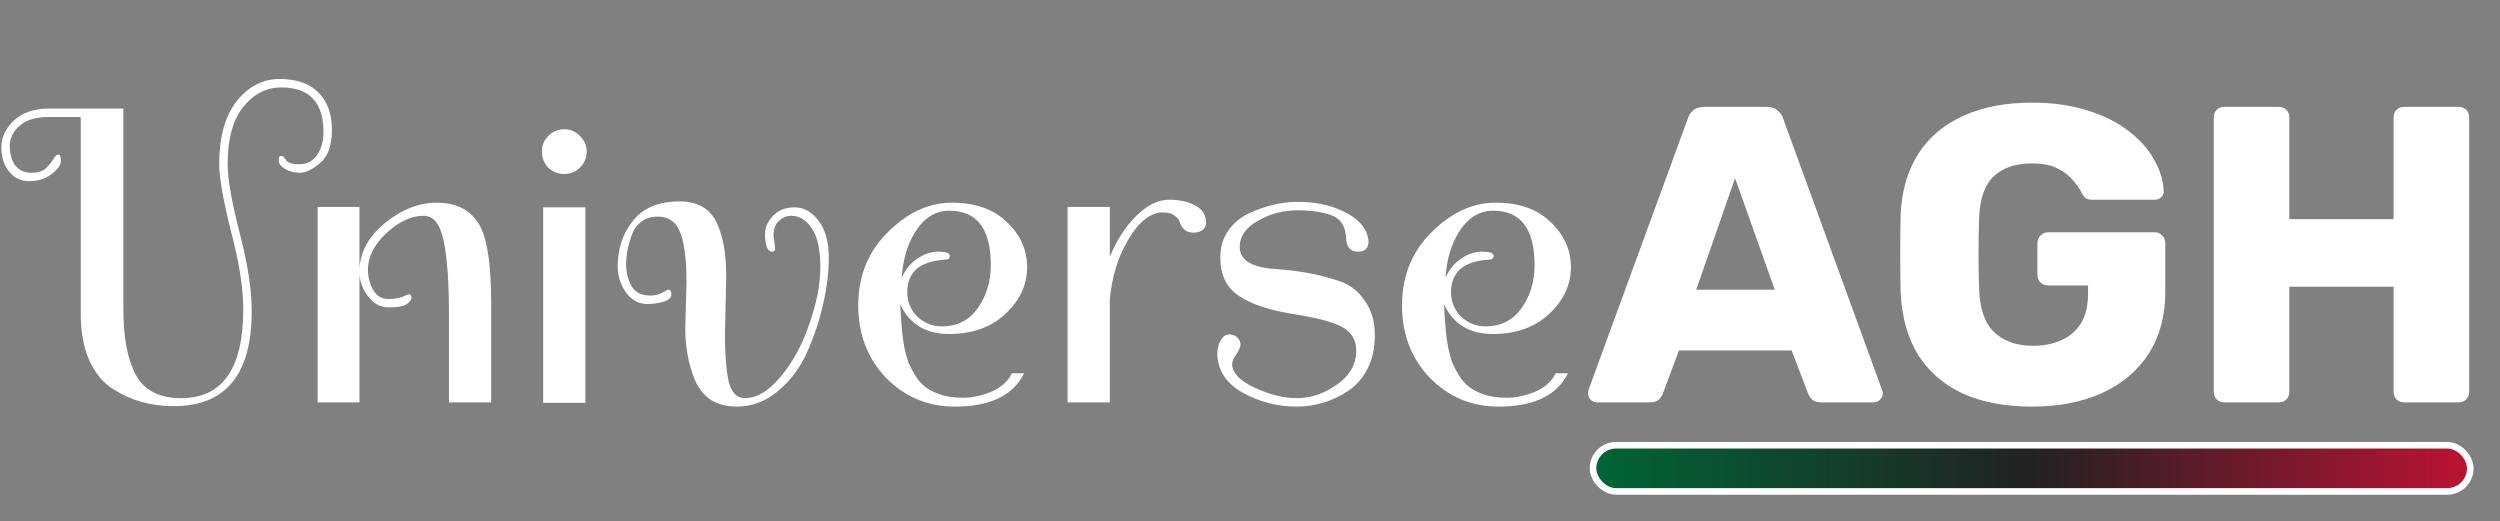 <svg width="379" height="79" viewBox="0 0 379 79" fill="none" xmlns="http://www.w3.org/2000/svg">
<rect x="0" y="0" width="379" height="79" fill="#808080" stroke="none"/>
<path d="M7.504 16.456H18.704V46.92C18.704 51.229 19.344 54.557 20.624 56.904C21.904 59.208 24.187 60.36 27.472 60.36C33.744 60.36 36.88 55.859 36.88 46.856C36.88 43.699 36.261 39.773 35.024 35.08C33.829 30.344 33.232 26.931 33.232 24.84C33.232 20.787 34.107 17.629 35.856 15.368C37.648 13.107 39.824 11.976 42.384 11.976C44.987 11.976 46.949 12.659 48.272 14.024C49.637 15.389 50.32 17.267 50.32 19.656C50.32 22.045 49.723 23.731 48.528 24.712C47.376 25.693 46.352 26.184 45.456 26.184C44.603 26.184 43.856 25.992 43.216 25.608C42.576 25.224 42.256 24.797 42.256 24.328C42.256 23.859 42.363 23.624 42.576 23.624C42.789 23.624 42.939 23.688 43.024 23.816C43.152 23.944 43.259 24.093 43.344 24.264C43.643 24.691 44.325 24.904 45.392 24.904C46.501 24.904 47.376 24.456 48.016 23.56C48.699 22.621 49.04 21.448 49.04 20.04C49.04 15.517 46.907 13.256 42.64 13.256C40.379 13.256 38.459 14.237 36.88 16.2C35.301 18.163 34.512 21.064 34.512 24.904C34.512 27.08 35.109 30.515 36.304 35.208C37.541 39.901 38.16 43.891 38.16 47.176C38.16 56.776 34.213 61.576 26.32 61.576C22.864 61.576 19.792 60.701 17.104 58.952C15.611 58.013 14.416 56.563 13.52 54.6C12.667 52.637 12.24 50.269 12.24 47.496V17.736H7.44C5.435 17.736 3.941 18.184 2.96 19.08C1.979 19.933 1.488 20.957 1.488 22.152C1.488 23.347 1.765 24.328 2.32 25.096C2.917 25.821 3.728 26.184 4.752 26.184C5.776 26.184 6.523 25.949 6.992 25.48C7.461 25.011 7.824 24.563 8.08 24.136C8.336 23.667 8.592 23.432 8.848 23.432C9.104 23.432 9.232 23.752 9.232 24.392C9.232 25.032 8.741 25.715 7.76 26.44C6.821 27.123 5.712 27.464 4.432 27.464C3.152 27.464 2.128 26.973 1.36 25.992C0.592 25.011 0.208 23.795 0.208 22.344C0.208 20.851 0.827 19.507 2.064 18.312C3.344 17.075 5.157 16.456 7.504 16.456ZM55.775 40.904C55.775 41.928 56.031 42.931 56.542 43.912C57.097 44.851 57.844 45.32 58.782 45.32C59.764 45.32 60.511 45.213 61.023 45C61.577 44.744 61.897 44.616 61.983 44.616C62.239 44.616 62.367 44.787 62.367 45.128C62.367 45.469 62.111 45.811 61.599 46.152C61.129 46.451 60.255 46.6 58.974 46.6C57.737 46.6 56.713 46.088 55.903 45.064C55.092 44.04 54.623 42.909 54.495 41.672V61H48.158V31.368H54.495V40.712C54.665 38.024 55.988 35.699 58.462 33.736C60.937 31.731 63.519 30.728 66.207 30.728C69.022 30.728 71.092 31.709 72.415 33.672C73.78 35.592 74.463 39.709 74.463 46.024V61H68.062V47.688C68.062 42.653 67.785 38.899 67.231 36.424C66.719 33.949 65.716 32.712 64.222 32.712C62.345 32.712 60.468 33.587 58.59 35.336C56.713 37.085 55.775 38.941 55.775 40.904ZM88.746 31.432V61.064H82.346V31.432H88.746ZM83.114 25.416C82.474 24.733 82.154 23.923 82.154 22.984C82.154 22.045 82.474 21.256 83.114 20.616C83.797 19.933 84.607 19.592 85.546 19.592C86.485 19.592 87.274 19.933 87.914 20.616C88.597 21.256 88.938 22.045 88.938 22.984C88.938 23.923 88.597 24.733 87.914 25.416C87.274 26.056 86.485 26.376 85.546 26.376C84.607 26.376 83.797 26.056 83.114 25.416ZM117.261 35.72L117.517 37.64C117.517 37.981 117.367 38.152 117.069 38.152C116.343 38.152 115.981 37.235 115.981 35.4C115.981 34.461 116.386 33.565 117.197 32.712C118.007 31.859 119.095 31.432 120.461 31.432C121.869 31.432 123.085 32.115 124.109 33.48C125.133 34.845 125.645 36.68 125.645 38.984C125.645 41.245 125.367 43.571 124.812 45.96C124.301 48.349 123.511 50.76 122.445 53.192C121.421 55.581 119.949 57.587 118.029 59.208C116.151 60.829 114.039 61.64 111.693 61.64C110.114 61.64 108.77 61.277 107.661 60.552C106.594 59.784 105.805 58.76 105.293 57.48C104.354 55.133 103.885 52.573 103.885 49.8L104.077 42.76C104.077 37.939 103.437 34.931 102.157 33.736C101.517 33.139 100.706 32.84 99.725 32.84C98.743 32.84 97.911 33.096 97.228 33.608C96.546 34.12 96.055 34.803 95.757 35.656C95.202 37.235 94.924 38.685 94.924 40.008C94.924 41.331 95.202 42.461 95.757 43.4C96.311 44.339 97.271 44.808 98.636 44.808C99.276 44.808 99.874 44.659 100.429 44.36C100.983 44.061 101.282 43.912 101.325 43.912C101.623 43.912 101.773 44.168 101.773 44.68C101.773 45.149 101.346 45.512 100.493 45.768C99.682 45.981 98.914 46.088 98.189 46.088C96.823 46.088 95.714 45.491 94.861 44.296C94.05 43.101 93.644 41.8 93.644 40.392C93.644 37.704 94.412 35.4 95.948 33.48C97.484 31.517 99.853 30.536 103.053 30.536C105.911 30.536 107.831 31.731 108.812 34.12C109.666 36.083 110.093 38.664 110.093 41.864L109.901 50.824C109.901 53.811 110.093 56.157 110.477 57.864C110.903 59.528 111.714 60.36 112.909 60.36C114.743 60.36 116.557 59.272 118.349 57.096C120.183 54.92 121.634 52.253 122.701 49.096C123.81 45.939 124.365 43.059 124.365 40.456C124.365 37.853 123.938 35.912 123.085 34.632C122.231 33.352 121.186 32.712 119.949 32.712C119.266 32.712 118.647 32.968 118.093 33.48C117.538 33.992 117.261 34.739 117.261 35.72ZM140.415 58.76C141.012 59.187 141.759 59.549 142.655 59.848C143.593 60.147 144.724 60.296 146.047 60.296C147.369 60.296 148.777 59.997 150.271 59.4C151.764 58.76 152.809 57.821 153.407 56.584H155.263C153.599 59.955 150.1 61.64 144.767 61.64C140.671 61.64 137.193 60.189 134.335 57.288C131.519 54.344 130.111 50.675 130.111 46.28C130.111 41.843 131.604 38.152 134.591 35.208C137.577 32.221 140.82 30.728 144.319 30.728C147.86 30.728 150.633 31.709 152.639 33.672C154.687 35.592 155.711 37.875 155.711 40.52C155.711 43.165 154.623 45.512 152.447 47.56C150.271 49.608 147.412 50.632 143.871 50.632C140.329 50.632 137.855 49.117 136.447 46.088C136.489 46.387 136.532 47.027 136.575 48.008C136.66 48.989 136.724 49.757 136.767 50.312C136.809 50.867 136.916 51.635 137.087 52.616C137.3 53.597 137.513 54.387 137.727 54.984C137.983 55.581 138.345 56.264 138.815 57.032C139.284 57.757 139.817 58.333 140.415 58.76ZM150.207 40.2C150.207 34.696 148.116 31.944 143.935 31.944C141.887 31.944 140.201 32.947 138.879 34.952C137.599 36.915 136.873 39.304 136.703 42.12C137.215 40.925 137.983 39.965 139.007 39.24C140.073 38.515 141.161 38.152 142.271 38.152C143.423 38.152 143.999 38.365 143.999 38.792C143.999 39.176 143.743 39.368 143.231 39.368C141.268 39.496 139.817 39.987 138.879 40.84C137.983 41.693 137.535 42.845 137.535 44.296C137.535 45.747 138.047 46.984 139.071 48.008C140.137 48.989 141.375 49.48 142.783 49.48C145.087 49.48 146.9 48.563 148.223 46.728C149.545 44.851 150.207 42.675 150.207 40.2ZM182.838 33.8C182.838 34.269 182.646 34.632 182.262 34.888C181.921 35.144 181.473 35.272 180.918 35.272C180.363 35.272 179.915 35.123 179.574 34.824C179.233 34.483 178.998 34.12 178.87 33.736C178.785 33.352 178.529 33.011 178.102 32.712C177.675 32.371 177.078 32.2 176.31 32.2C174.433 32.2 172.683 33.565 171.062 36.296C169.441 39.027 168.502 42.12 168.246 45.576V61H161.846V31.368H168.246V38.92C169.27 36.445 170.593 34.397 172.214 32.776C173.878 31.112 175.542 30.28 177.206 30.28C178.87 30.28 180.214 30.579 181.238 31.176C182.305 31.731 182.838 32.605 182.838 33.8ZM196.518 61.64C193.659 61.64 190.95 60.936 188.39 59.528C185.83 58.077 184.549 56.072 184.549 53.512C184.549 52.829 184.72 52.189 185.062 51.592C185.403 50.995 185.83 50.696 186.342 50.696C186.896 50.696 187.323 50.867 187.622 51.208C187.92 51.549 188.07 51.891 188.07 52.232C188.07 52.573 187.856 53.064 187.43 53.704C187.003 54.301 186.79 54.792 186.79 55.176C186.79 56.499 187.92 57.693 190.182 58.76C192.443 59.827 194.598 60.36 196.646 60.36C198.736 60.36 200.742 59.677 202.662 58.312C204.624 56.947 205.606 55.219 205.606 53.128C205.606 51.208 204.539 49.864 202.406 49.096C201.04 48.541 198.715 48.008 195.43 47.496C192.144 46.941 189.584 46.045 187.75 44.808C185.915 43.571 184.998 41.651 184.998 39.048C184.998 37.469 185.403 36.104 186.214 34.952C187.024 33.8 188.07 32.925 189.35 32.328C191.867 31.176 194.342 30.6 196.774 30.6C199.248 30.6 201.424 31.027 203.302 31.88C205.222 32.733 206.48 33.8 207.078 35.08C207.334 35.677 207.462 36.189 207.462 36.616C207.462 37.64 206.928 38.152 205.862 38.152C204.71 38.152 204.112 37.448 204.07 36.04C203.984 34.461 203.366 33.373 202.214 32.776C200.763 32.179 198.928 31.88 196.71 31.88C194.534 31.88 192.528 32.413 190.694 33.48C188.859 34.504 187.942 35.827 187.942 37.448C187.942 39.411 189.712 40.52 193.254 40.776C196.795 40.989 200.08 41.608 203.11 42.632C204.646 43.144 205.904 44.125 206.886 45.576C207.91 46.984 208.422 48.712 208.422 50.76C208.422 52.765 208.059 54.472 207.334 55.88C206.608 57.288 205.648 58.397 204.454 59.208C202.064 60.829 199.419 61.64 196.518 61.64ZM222.852 58.76C223.449 59.187 224.196 59.549 225.092 59.848C226.031 60.147 227.161 60.296 228.484 60.296C229.807 60.296 231.215 59.997 232.708 59.4C234.201 58.76 235.247 57.821 235.844 56.584H237.7C236.036 59.955 232.537 61.64 227.204 61.64C223.108 61.64 219.631 60.189 216.772 57.288C213.956 54.344 212.548 50.675 212.548 46.28C212.548 41.843 214.041 38.152 217.028 35.208C220.015 32.221 223.257 30.728 226.756 30.728C230.297 30.728 233.071 31.709 235.076 33.672C237.124 35.592 238.148 37.875 238.148 40.52C238.148 43.165 237.06 45.512 234.884 47.56C232.708 49.608 229.849 50.632 226.308 50.632C222.767 50.632 220.292 49.117 218.884 46.088C218.927 46.387 218.969 47.027 219.012 48.008C219.097 48.989 219.161 49.757 219.204 50.312C219.247 50.867 219.353 51.635 219.524 52.616C219.737 53.597 219.951 54.387 220.164 54.984C220.42 55.581 220.783 56.264 221.252 57.032C221.721 57.757 222.255 58.333 222.852 58.76ZM232.644 40.2C232.644 34.696 230.553 31.944 226.372 31.944C224.324 31.944 222.639 32.947 221.316 34.952C220.036 36.915 219.311 39.304 219.14 42.12C219.652 40.925 220.42 39.965 221.444 39.24C222.511 38.515 223.599 38.152 224.708 38.152C225.86 38.152 226.436 38.365 226.436 38.792C226.436 39.176 226.18 39.368 225.668 39.368C223.705 39.496 222.255 39.987 221.316 40.84C220.42 41.693 219.972 42.845 219.972 44.296C219.972 45.747 220.484 46.984 221.508 48.008C222.575 48.989 223.812 49.48 225.22 49.48C227.524 49.48 229.337 48.563 230.66 46.728C231.983 44.851 232.644 42.675 232.644 40.2ZM242.108 61C241.766 61 241.446 60.872 241.148 60.616C240.892 60.317 240.764 59.997 240.764 59.656C240.764 59.443 240.785 59.251 240.828 59.08L255.868 17.992C255.996 17.523 256.252 17.117 256.635 16.776C257.062 16.392 257.638 16.2 258.364 16.2H267.836C268.561 16.2 269.116 16.392 269.5 16.776C269.926 17.117 270.204 17.523 270.332 17.992L285.308 59.08C285.393 59.251 285.436 59.443 285.436 59.656C285.436 59.997 285.286 60.317 284.988 60.616C284.732 60.872 284.412 61 284.028 61H276.156C275.516 61 275.025 60.851 274.684 60.552C274.385 60.211 274.193 59.912 274.108 59.656L271.612 53.128H254.524L252.092 59.656C252.006 59.912 251.814 60.211 251.516 60.552C251.217 60.851 250.705 61 249.98 61H242.108ZM257.148 43.912H269.052L263.036 27.016L257.148 43.912ZM308.039 61.64C303.985 61.64 300.487 60.979 297.543 59.656C294.641 58.291 292.38 56.328 290.759 53.768C289.18 51.165 288.305 48.008 288.135 44.296C288.092 42.461 288.071 40.52 288.071 38.472C288.071 36.381 288.092 34.397 288.135 32.52C288.305 28.893 289.201 25.821 290.823 23.304C292.444 20.787 294.727 18.867 297.671 17.544C300.615 16.221 304.071 15.56 308.039 15.56C311.239 15.56 314.076 15.965 316.551 16.776C319.025 17.544 321.095 18.589 322.759 19.912C324.465 21.235 325.745 22.685 326.599 24.264C327.495 25.843 327.964 27.4 328.007 28.936C328.049 29.32 327.921 29.64 327.623 29.896C327.367 30.152 327.047 30.28 326.663 30.28H317.319C316.849 30.28 316.487 30.216 316.231 30.088C316.017 29.917 315.825 29.683 315.655 29.384C315.356 28.744 314.908 28.083 314.311 27.4C313.756 26.675 312.967 26.056 311.943 25.544C310.961 25.032 309.66 24.776 308.039 24.776C305.607 24.776 303.687 25.416 302.279 26.696C300.913 27.976 300.167 30.024 300.039 32.84C299.911 36.509 299.911 40.221 300.039 43.976C300.167 46.963 300.956 49.117 302.407 50.44C303.857 51.763 305.777 52.424 308.167 52.424C309.788 52.424 311.217 52.147 312.455 51.592C313.735 51.037 314.737 50.184 315.463 49.032C316.188 47.837 316.551 46.323 316.551 44.488V43.272H310.535C310.065 43.272 309.66 43.123 309.319 42.824C309.02 42.483 308.871 42.077 308.871 41.608V36.872C308.871 36.403 309.02 36.019 309.319 35.72C309.66 35.379 310.065 35.208 310.535 35.208H326.663C327.132 35.208 327.516 35.379 327.815 35.72C328.113 36.019 328.263 36.403 328.263 36.872V44.168C328.263 47.837 327.431 50.973 325.767 53.576C324.103 56.179 321.735 58.184 318.663 59.592C315.633 60.957 312.092 61.64 308.039 61.64ZM337.205 61C336.736 61 336.352 60.851 336.053 60.552C335.754 60.253 335.605 59.869 335.605 59.4V17.8C335.605 17.331 335.754 16.947 336.053 16.648C336.352 16.349 336.736 16.2 337.205 16.2H345.461C345.93 16.2 346.314 16.349 346.613 16.648C346.912 16.947 347.061 17.331 347.061 17.8V33.224H362.869V17.8C362.869 17.331 363.018 16.947 363.317 16.648C363.616 16.349 364 16.2 364.469 16.2H372.725C373.194 16.2 373.578 16.349 373.877 16.648C374.176 16.947 374.325 17.331 374.325 17.8V59.4C374.325 59.869 374.176 60.253 373.877 60.552C373.578 60.851 373.194 61 372.725 61H364.469C364 61 363.616 60.851 363.317 60.552C363.018 60.253 362.869 59.869 362.869 59.4V43.464H347.061V59.4C347.061 59.869 346.912 60.253 346.613 60.552C346.314 60.851 345.93 61 345.461 61H337.205Z" fill="white"/>
<rect x="241.5" y="67.5" width="133" height="7" rx="3.5" fill="url(#paint0_linear_1_20)" stroke="white"/>
<defs>
<linearGradient id="paint0_linear_1_20" x1="241" y1="71" x2="375" y2="71" gradientUnits="userSpaceOnUse">
<stop stop-color="#006636"/>
<stop offset="0.5" stop-color="#222222"/>
<stop offset="1" stop-color="#BD1334"/>
</linearGradient>
</defs>
</svg>

